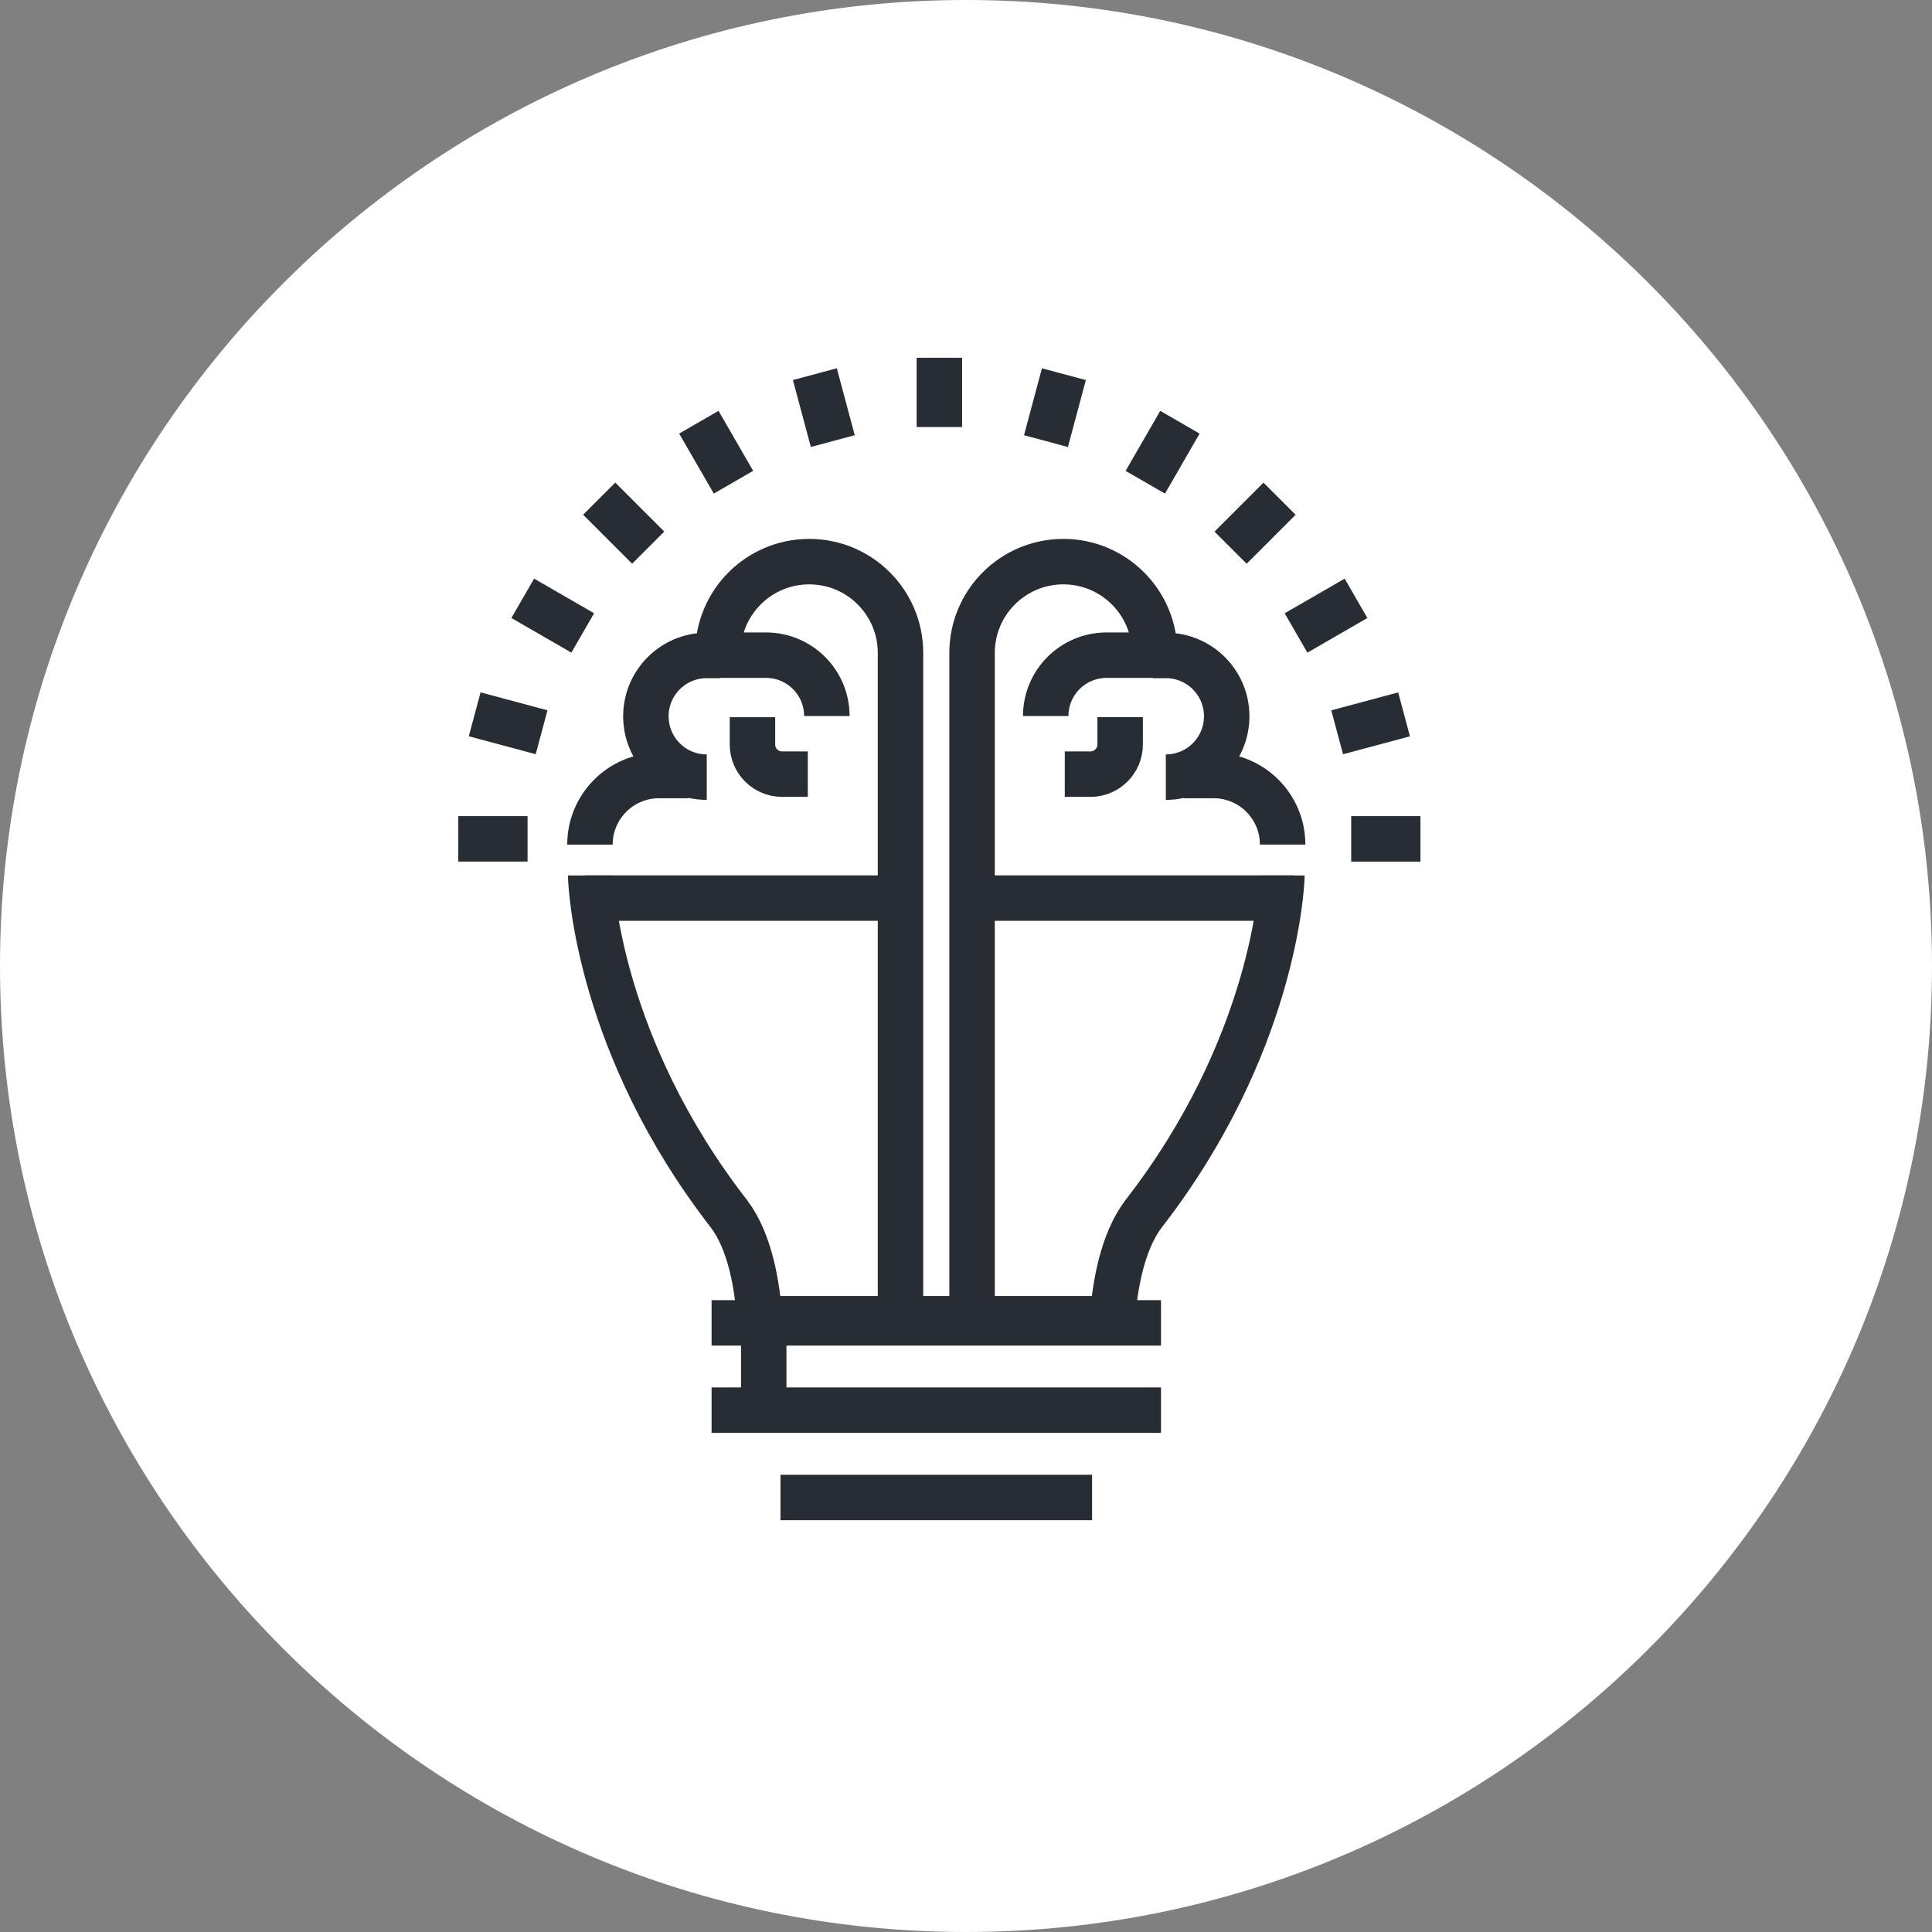 <?xml version="1.0" encoding="utf-8"?>
<!-- Generator: Adobe Illustrator 16.0.0, SVG Export Plug-In . SVG Version: 6.00 Build 0)  -->
<!DOCTYPE svg PUBLIC "-//W3C//DTD SVG 1.1//EN" "http://www.w3.org/Graphics/SVG/1.1/DTD/svg11.dtd">
<svg version="1.1" xmlns="http://www.w3.org/2000/svg" xmlns:xlink="http://www.w3.org/1999/xlink" x="0px" y="0px" width="170px"
	 height="170px" viewBox="0 0 170 170" enable-background="new 0 0 170 170" xml:space="preserve">
<rect x="0" y="0" width="170" height="170" fill="#808080" stroke="none"/>
<g id="Background">
</g>
<g id="Circle">
	<g>
		<path fill="#FFFFFF" d="M85,170c-46.869,0-85-38.131-85-85S38.131,0,85,0s85,38.131,85,85S131.869,170,85,170z"/>
	</g>
</g>
<g id="TEXT">
</g>
<g id="Icons">
	<g>
		<g>
			<line fill="none" stroke="#282D33" stroke-width="4" stroke-linejoin="bevel" x1="82.657" y1="31.48" x2="82.657" y2="37.577"/>
			<line fill="none" stroke="#282D33" stroke-width="4" stroke-linejoin="bevel" x1="71.701" y1="32.923" x2="73.279" y2="38.812"/>
			<line fill="none" stroke="#282D33" stroke-width="4" stroke-linejoin="bevel" x1="61.492" y1="37.151" x2="64.54" y2="42.431"/>
			<line fill="none" stroke="#282D33" stroke-width="4" stroke-linejoin="bevel" x1="52.725" y1="43.878" x2="57.035" y2="48.189"/>
			<line fill="none" stroke="#282D33" stroke-width="4" stroke-linejoin="bevel" x1="45.997" y1="52.646" x2="51.276" y2="55.694"/>
			<line fill="none" stroke="#282D33" stroke-width="4" stroke-linejoin="bevel" x1="41.768" y1="62.854" x2="47.656" y2="64.433"/>
			<line fill="none" stroke="#282D33" stroke-width="4" stroke-linejoin="bevel" x1="40.325" y1="73.811" x2="46.421" y2="73.812"/>
			
				<line fill="none" stroke="#282D33" stroke-width="4" stroke-linejoin="bevel" x1="124.989" y1="73.814" x2="118.894" y2="73.814"/>
			
				<line fill="none" stroke="#282D33" stroke-width="4" stroke-linejoin="bevel" x1="123.546" y1="62.858" x2="117.659" y2="64.435"/>
			
				<line fill="none" stroke="#282D33" stroke-width="4" stroke-linejoin="bevel" x1="119.318" y1="52.648" x2="114.04" y2="55.696"/>
			
				<line fill="none" stroke="#282D33" stroke-width="4" stroke-linejoin="bevel" x1="112.591" y1="43.881" x2="108.281" y2="48.192"/>
			
				<line fill="none" stroke="#282D33" stroke-width="4" stroke-linejoin="bevel" x1="103.824" y1="37.153" x2="100.776" y2="42.433"/>
			<line fill="none" stroke="#282D33" stroke-width="4" stroke-linejoin="bevel" x1="93.614" y1="32.925" x2="92.037" y2="38.813"/>
		</g>
		<g>
			<path fill="none" stroke="#282D33" stroke-width="4" stroke-linejoin="bevel" d="M51.977,77.033
				c0,0.993,0.714,15.036,12.184,29.796c1.843,2.457,2.479,6.277,2.677,9.213h31.046c0.215-2.936,0.874-6.756,2.724-9.213
				c11.455-14.751,12.188-28.803,12.188-29.796"/>
			<g>
				
					<line fill="none" stroke="#282D33" stroke-width="4" stroke-linejoin="bevel" x1="62.613" y1="116.401" x2="102.159" y2="116.401"/>
				
					<line fill="none" stroke="#282D33" stroke-width="4" stroke-linejoin="bevel" x1="62.613" y1="124.083" x2="102.159" y2="124.083"/>
				
					<line fill="none" stroke="#282D33" stroke-width="4" stroke-linejoin="bevel" x1="68.678" y1="131.766" x2="96.094" y2="131.766"/>
				
					<line fill="none" stroke="#282D33" stroke-width="4" stroke-linejoin="bevel" x1="67.202" y1="124.104" x2="67.202" y2="116.81"/>
			</g>
			<path fill="none" stroke="#282D33" stroke-width="4" stroke-linejoin="bevel" d="M62.189,57.651h5.213
				c2.956,0,5.355,2.396,5.355,5.355"/>
			<path fill="none" stroke="#282D33" stroke-width="4" stroke-linejoin="bevel" d="M79.237,115.488V57.453
				c0-4.437-3.595-8.034-8.033-8.034l0,0c-4.437,0-8.035,3.598-8.035,8.034"/>
			<path fill="none" stroke="#282D33" stroke-width="4" stroke-linejoin="bevel" d="M62.189,68.383
				c-2.958,0-5.356-2.396-5.356-5.354l0,0c0-2.96,2.398-5.357,5.356-5.357h1.122"/>
			<path fill="none" stroke="#282D33" stroke-width="4" stroke-linejoin="bevel" d="M51.91,74.318L51.91,74.318
				c0-3.356,2.723-6.08,6.079-6.08h2.607"/>
			<path fill="none" stroke="#282D33" stroke-width="4" stroke-linejoin="bevel" d="M55.891,79.399"/>
			<path fill="none" stroke="#282D33" stroke-width="4" stroke-linejoin="bevel" d="M71.079,68.118h-2.263
				c-1.438,0-2.606-1.167-2.606-2.607v-2.404"/>
			<path fill="none" stroke="#282D33" stroke-width="4" stroke-linejoin="bevel" d="M102.583,57.651h-5.212
				c-2.957,0-5.356,2.395-5.356,5.354"/>
			<path fill="none" stroke="#282D33" stroke-width="4" stroke-linejoin="bevel" d="M85.534,115.487V57.453
				c0-4.438,3.596-8.034,8.034-8.034l0,0c4.436,0,8.035,3.597,8.035,8.034"/>
			<path fill="none" stroke="#282D33" stroke-width="4" stroke-linejoin="bevel" d="M102.583,68.383
				c2.958,0,5.357-2.396,5.357-5.355l0,0c0-2.96-2.399-5.356-5.357-5.356h-1.122"/>
			<path fill="none" stroke="#282D33" stroke-width="4" stroke-linejoin="bevel" d="M112.862,74.317L112.862,74.317
				c0-3.355-2.722-6.079-6.079-6.079h-2.607"/>
			<path fill="none" stroke="#282D33" stroke-width="4" stroke-linejoin="bevel" d="M93.693,68.118h2.264
				c1.437,0,2.606-1.168,2.606-2.607v-2.405"/>
			<line fill="none" stroke="#282D33" stroke-width="4" stroke-linejoin="bevel" x1="51.47" y1="79.024" x2="78.47" y2="79.024"/>
			<line fill="none" stroke="#282D33" stroke-width="4" stroke-linejoin="bevel" x1="87.47" y1="79.024" x2="113.845" y2="79.024"/>
		</g>
	</g>
</g>
</svg>
